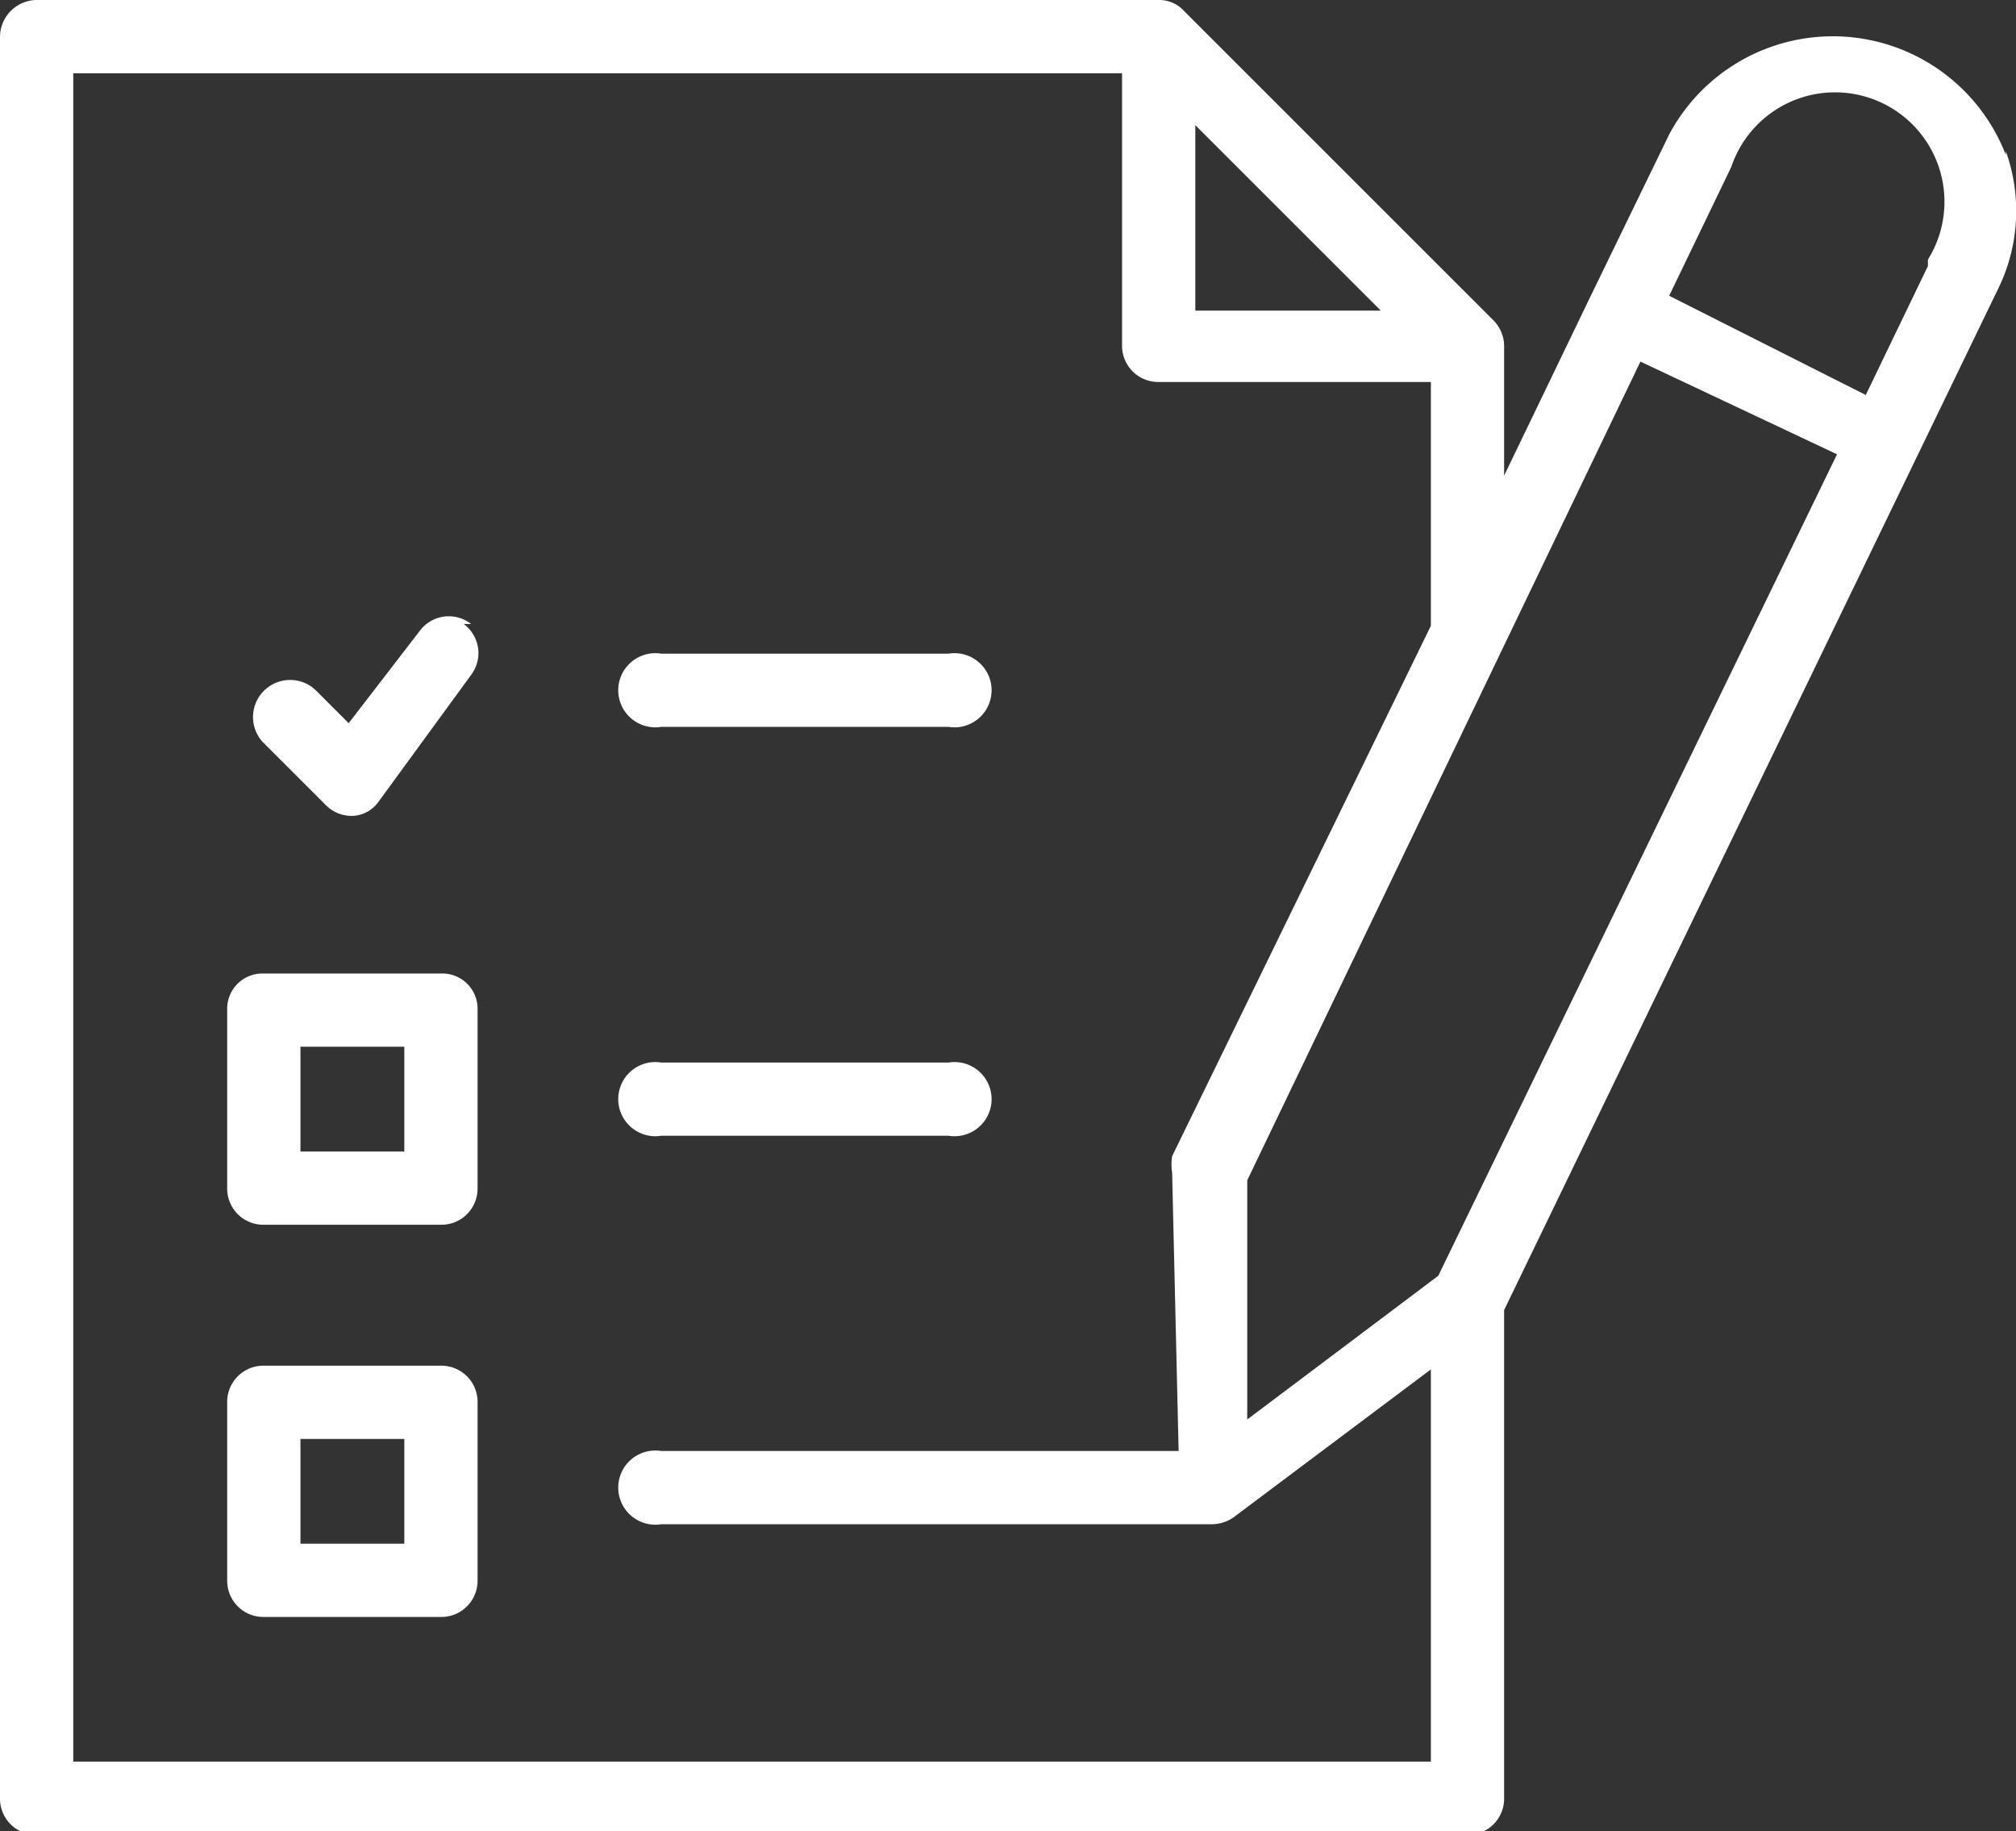 <svg xmlns="http://www.w3.org/2000/svg" viewBox="0 0 21.74 19.75"><rect x="0" y="0" width="21.74" height="19.75" fill="#333333" stroke="none"/><defs><style>.cls-1{fill:#fff;}</style></defs><title>자산 6</title><g id="레이어_2" data-name="레이어 2"><g id="레이어_1-2" data-name="레이어 1"><path class="cls-1" d="M7.13,7.84h3.1a.4.4,0,1,0,0-.79H7.13a.4.4,0,1,0,0,.79Z"/><path class="cls-1" d="M4.76,10.5H2.84a.38.38,0,0,0-.39.39v1.92a.39.39,0,0,0,.39.4H4.76a.39.39,0,0,0,.39-.4V10.89a.38.38,0,0,0-.39-.39Zm-.4,1.92H3.24V11.29H4.36Z"/><path class="cls-1" d="M7.13,12.25h3.1a.4.4,0,1,0,0-.79H7.13a.4.4,0,1,0,0,.79Z"/><path class="cls-1" d="M4.76,14.73H2.84a.39.39,0,0,0-.39.4v1.92a.39.39,0,0,0,.39.39H4.76a.39.39,0,0,0,.39-.39V15.13a.39.39,0,0,0-.39-.4Zm-.4,1.92H3.24V15.52H4.36Z"/><path class="cls-1" d="M21.63,1.67A2,2,0,0,0,18,1.45L17.15,3.2l-.93,1.93V3.72a.4.4,0,0,0-.12-.27L12.77.12A.36.36,0,0,0,12.49,0H.39A.4.4,0,0,0,0,.4v19a.39.39,0,0,0,.39.39H15.82a.39.39,0,0,0,.4-.39V14.13l5.32-11a1.91,1.91,0,0,0,.09-1.5ZM15.51,13.76l-2.06,1.55,0-2.58L17.69,3.9l2.12,1ZM12.89,1.35l2,2h-2ZM.79,19V.79H12.1V3.72a.39.39,0,0,0,.39.4h2.94V6.75l-2.79,5.72a.58.58,0,0,0,0,.18l.07,3H7.13a.4.4,0,1,0,0,.79h5.94a.41.41,0,0,0,.24-.08l2.12-1.59V19Zm20-16.13-.67,1.39L18,3.19l.67-1.39a1.18,1.18,0,1,1,2.12,1Z"/><path class="cls-1" d="M5.08,6.73a.39.39,0,0,0-.55.07l-.77,1L3.4,7.44A.4.4,0,0,0,2.83,8l.69.69a.39.39,0,0,0,.28.11h0a.36.36,0,0,0,.28-.15l1-1.37a.39.39,0,0,0-.08-.55Z"/></g></g></svg>